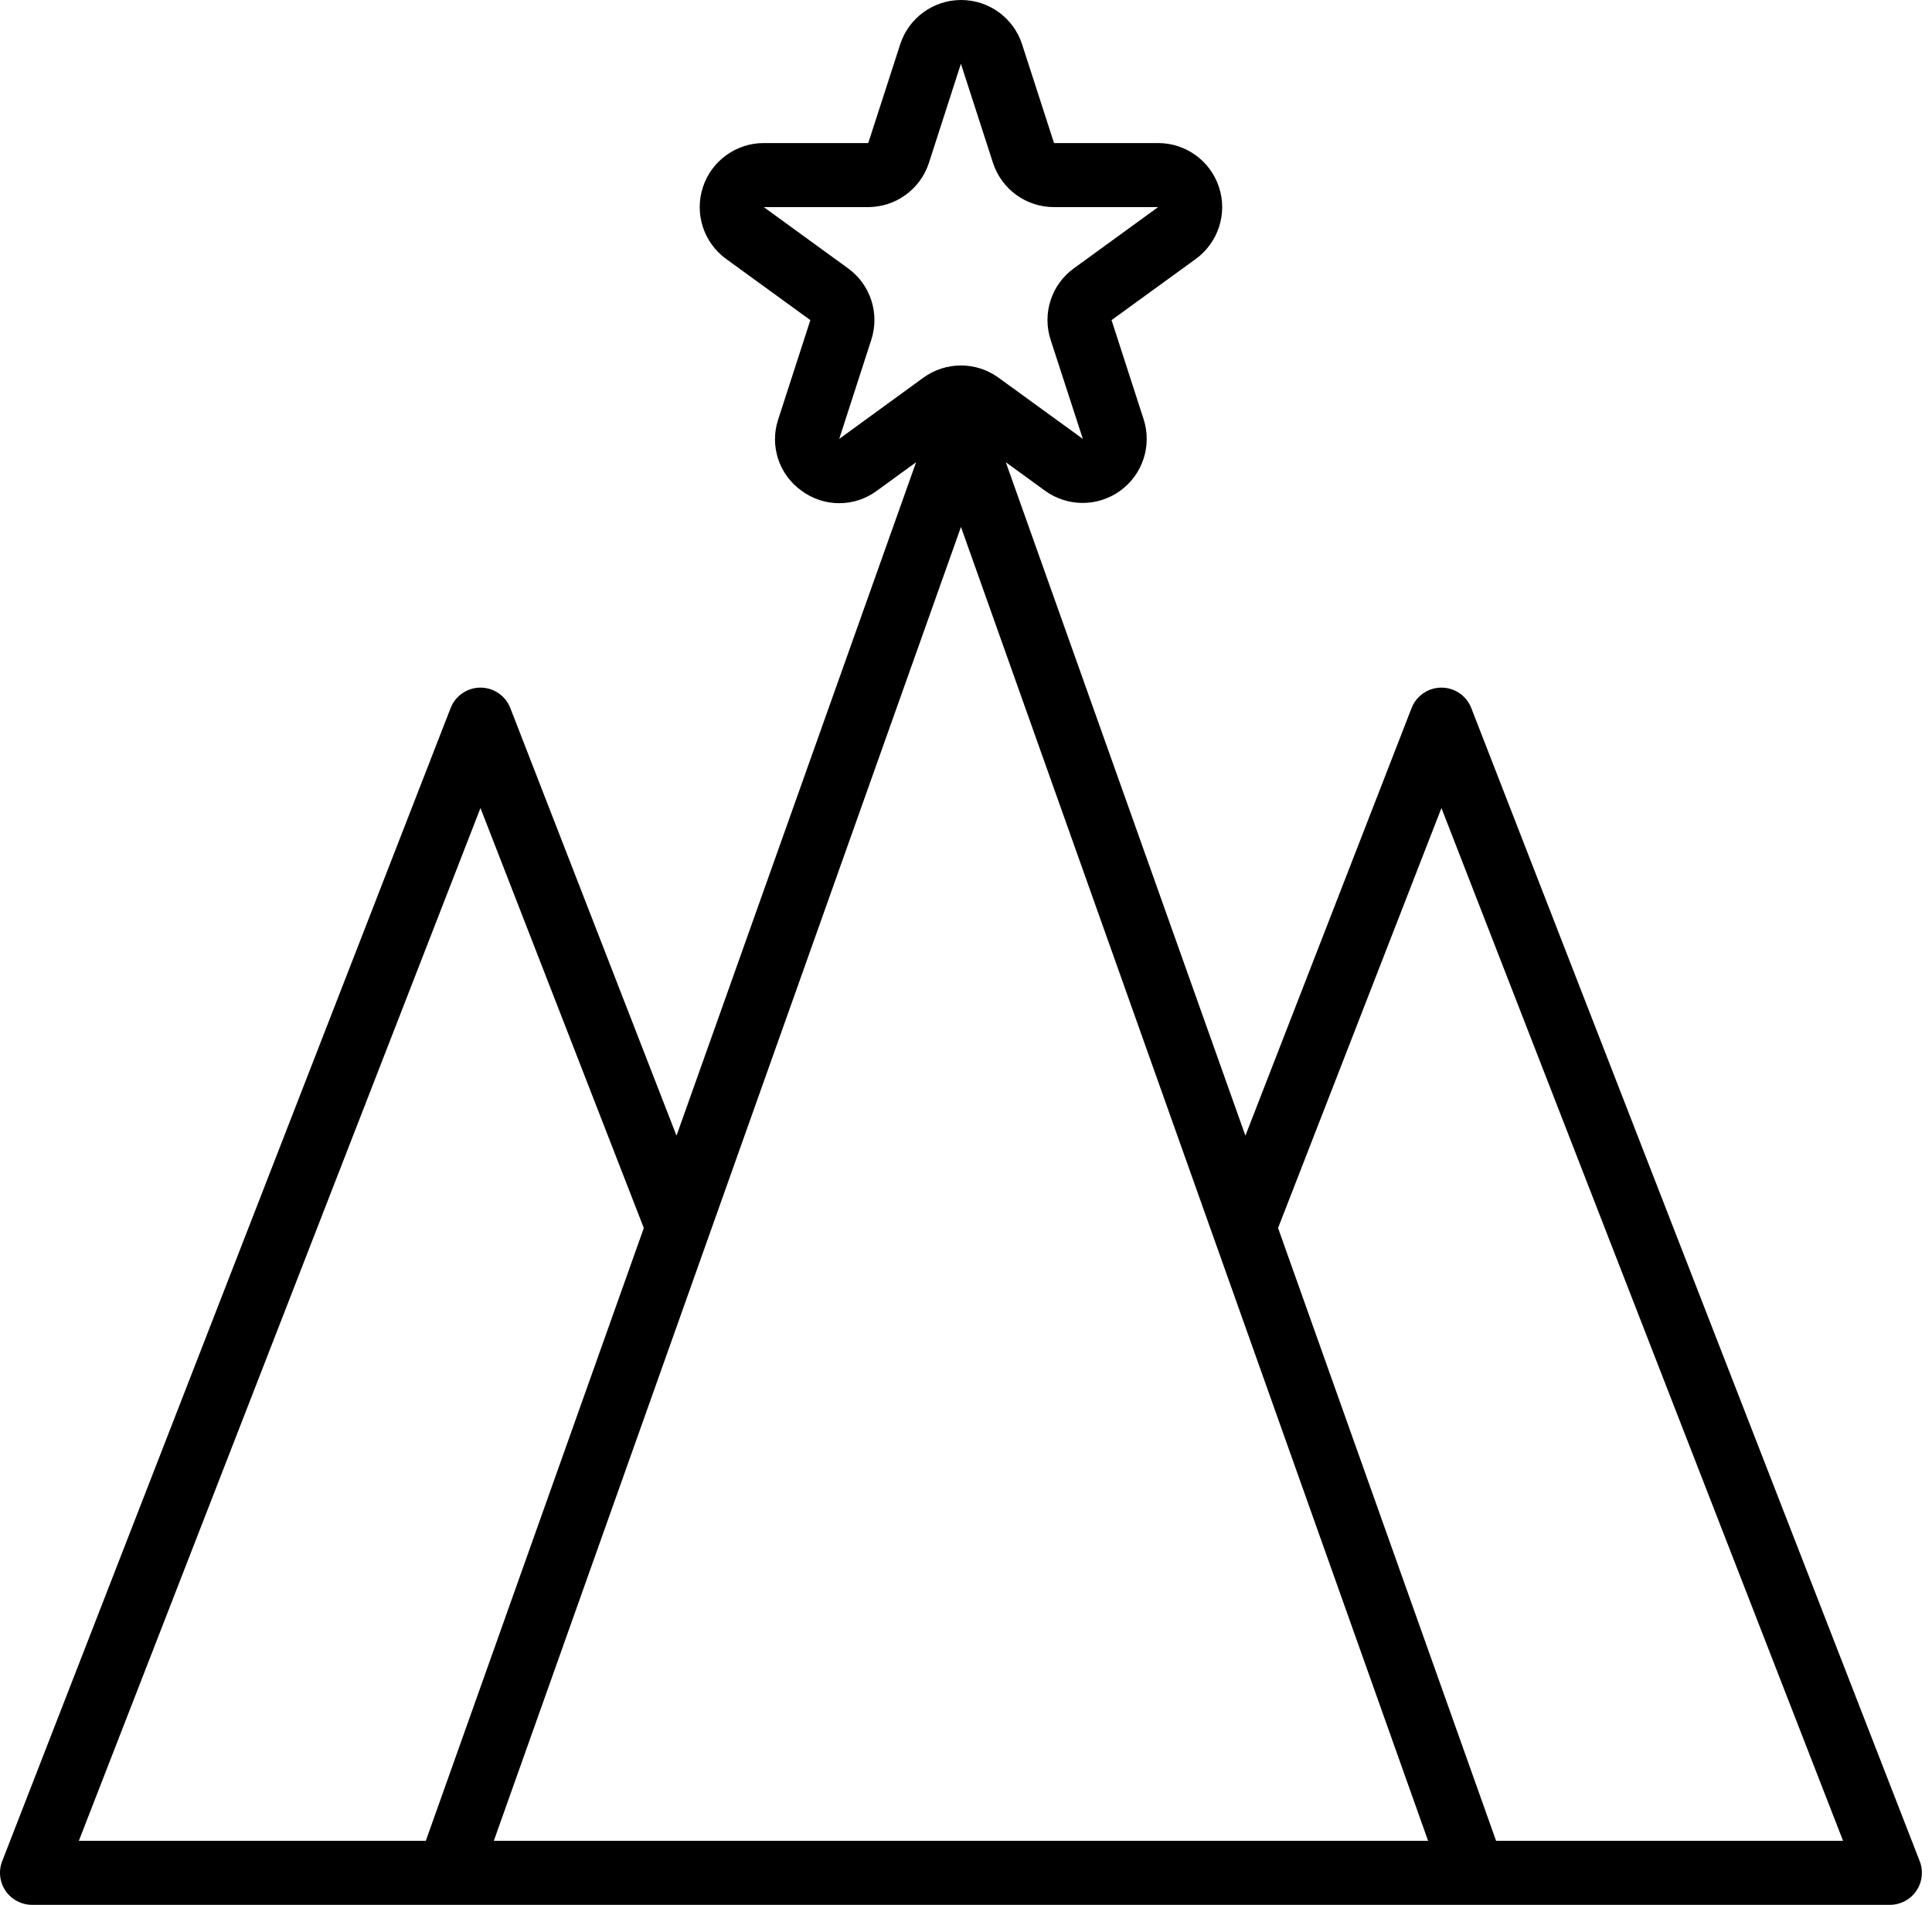 <svg width="71" height="70" viewBox="0 0 71 70" fill="none" xmlns="http://www.w3.org/2000/svg">
<path d="M70.549 68.397L54.069 26.02C53.893 25.567 53.457 25.269 52.972 25.269C52.486 25.269 52.051 25.567 51.875 26.02L45.768 41.734L36.963 16.987L38.405 18.034C39.23 18.632 40.346 18.632 41.171 18.032C41.996 17.433 42.342 16.371 42.026 15.402L40.849 11.764L43.945 9.516C44.769 8.916 45.115 7.854 44.799 6.883C44.484 5.913 43.58 5.257 42.56 5.257H38.735L37.558 1.619C37.241 0.653 36.339 0 35.322 0C34.305 0 33.403 0.653 33.085 1.619L31.908 5.257H28.069C27.049 5.257 26.145 5.913 25.83 6.883C25.514 7.854 25.86 8.916 26.685 9.516L29.78 11.764L28.602 15.402C28.275 16.371 28.623 17.441 29.457 18.034C30.279 18.644 31.403 18.644 32.225 18.034L33.666 16.987L24.861 41.734L18.754 26.02C18.578 25.567 18.142 25.269 17.657 25.269C17.172 25.269 16.736 25.567 16.56 26.02L0.08 68.397C-0.061 68.759 -0.014 69.167 0.206 69.488C0.425 69.808 0.789 70 1.177 70H69.452C69.84 70 70.204 69.808 70.423 69.488C70.643 69.167 70.69 68.759 70.549 68.397ZM30.841 16.129L32.018 12.491C32.336 11.522 31.991 10.458 31.164 9.86L28.069 7.611H31.894C32.916 7.613 33.822 6.956 34.138 5.984L35.315 2.335V2.349L36.492 5.987C36.808 6.957 37.715 7.613 38.735 7.611H42.56L39.465 9.86C38.638 10.458 38.293 11.522 38.611 12.491L39.794 16.129L36.699 13.882C35.874 13.28 34.755 13.28 33.93 13.882L30.841 16.129ZM17.657 29.694L23.66 45.128L15.649 67.646H2.898L17.657 29.694ZM18.148 67.646L35.315 19.365L52.481 67.646H18.148ZM54.98 67.646L46.968 45.128L52.972 29.694L67.731 67.646H54.98Z" fill="black"/>
</svg>
